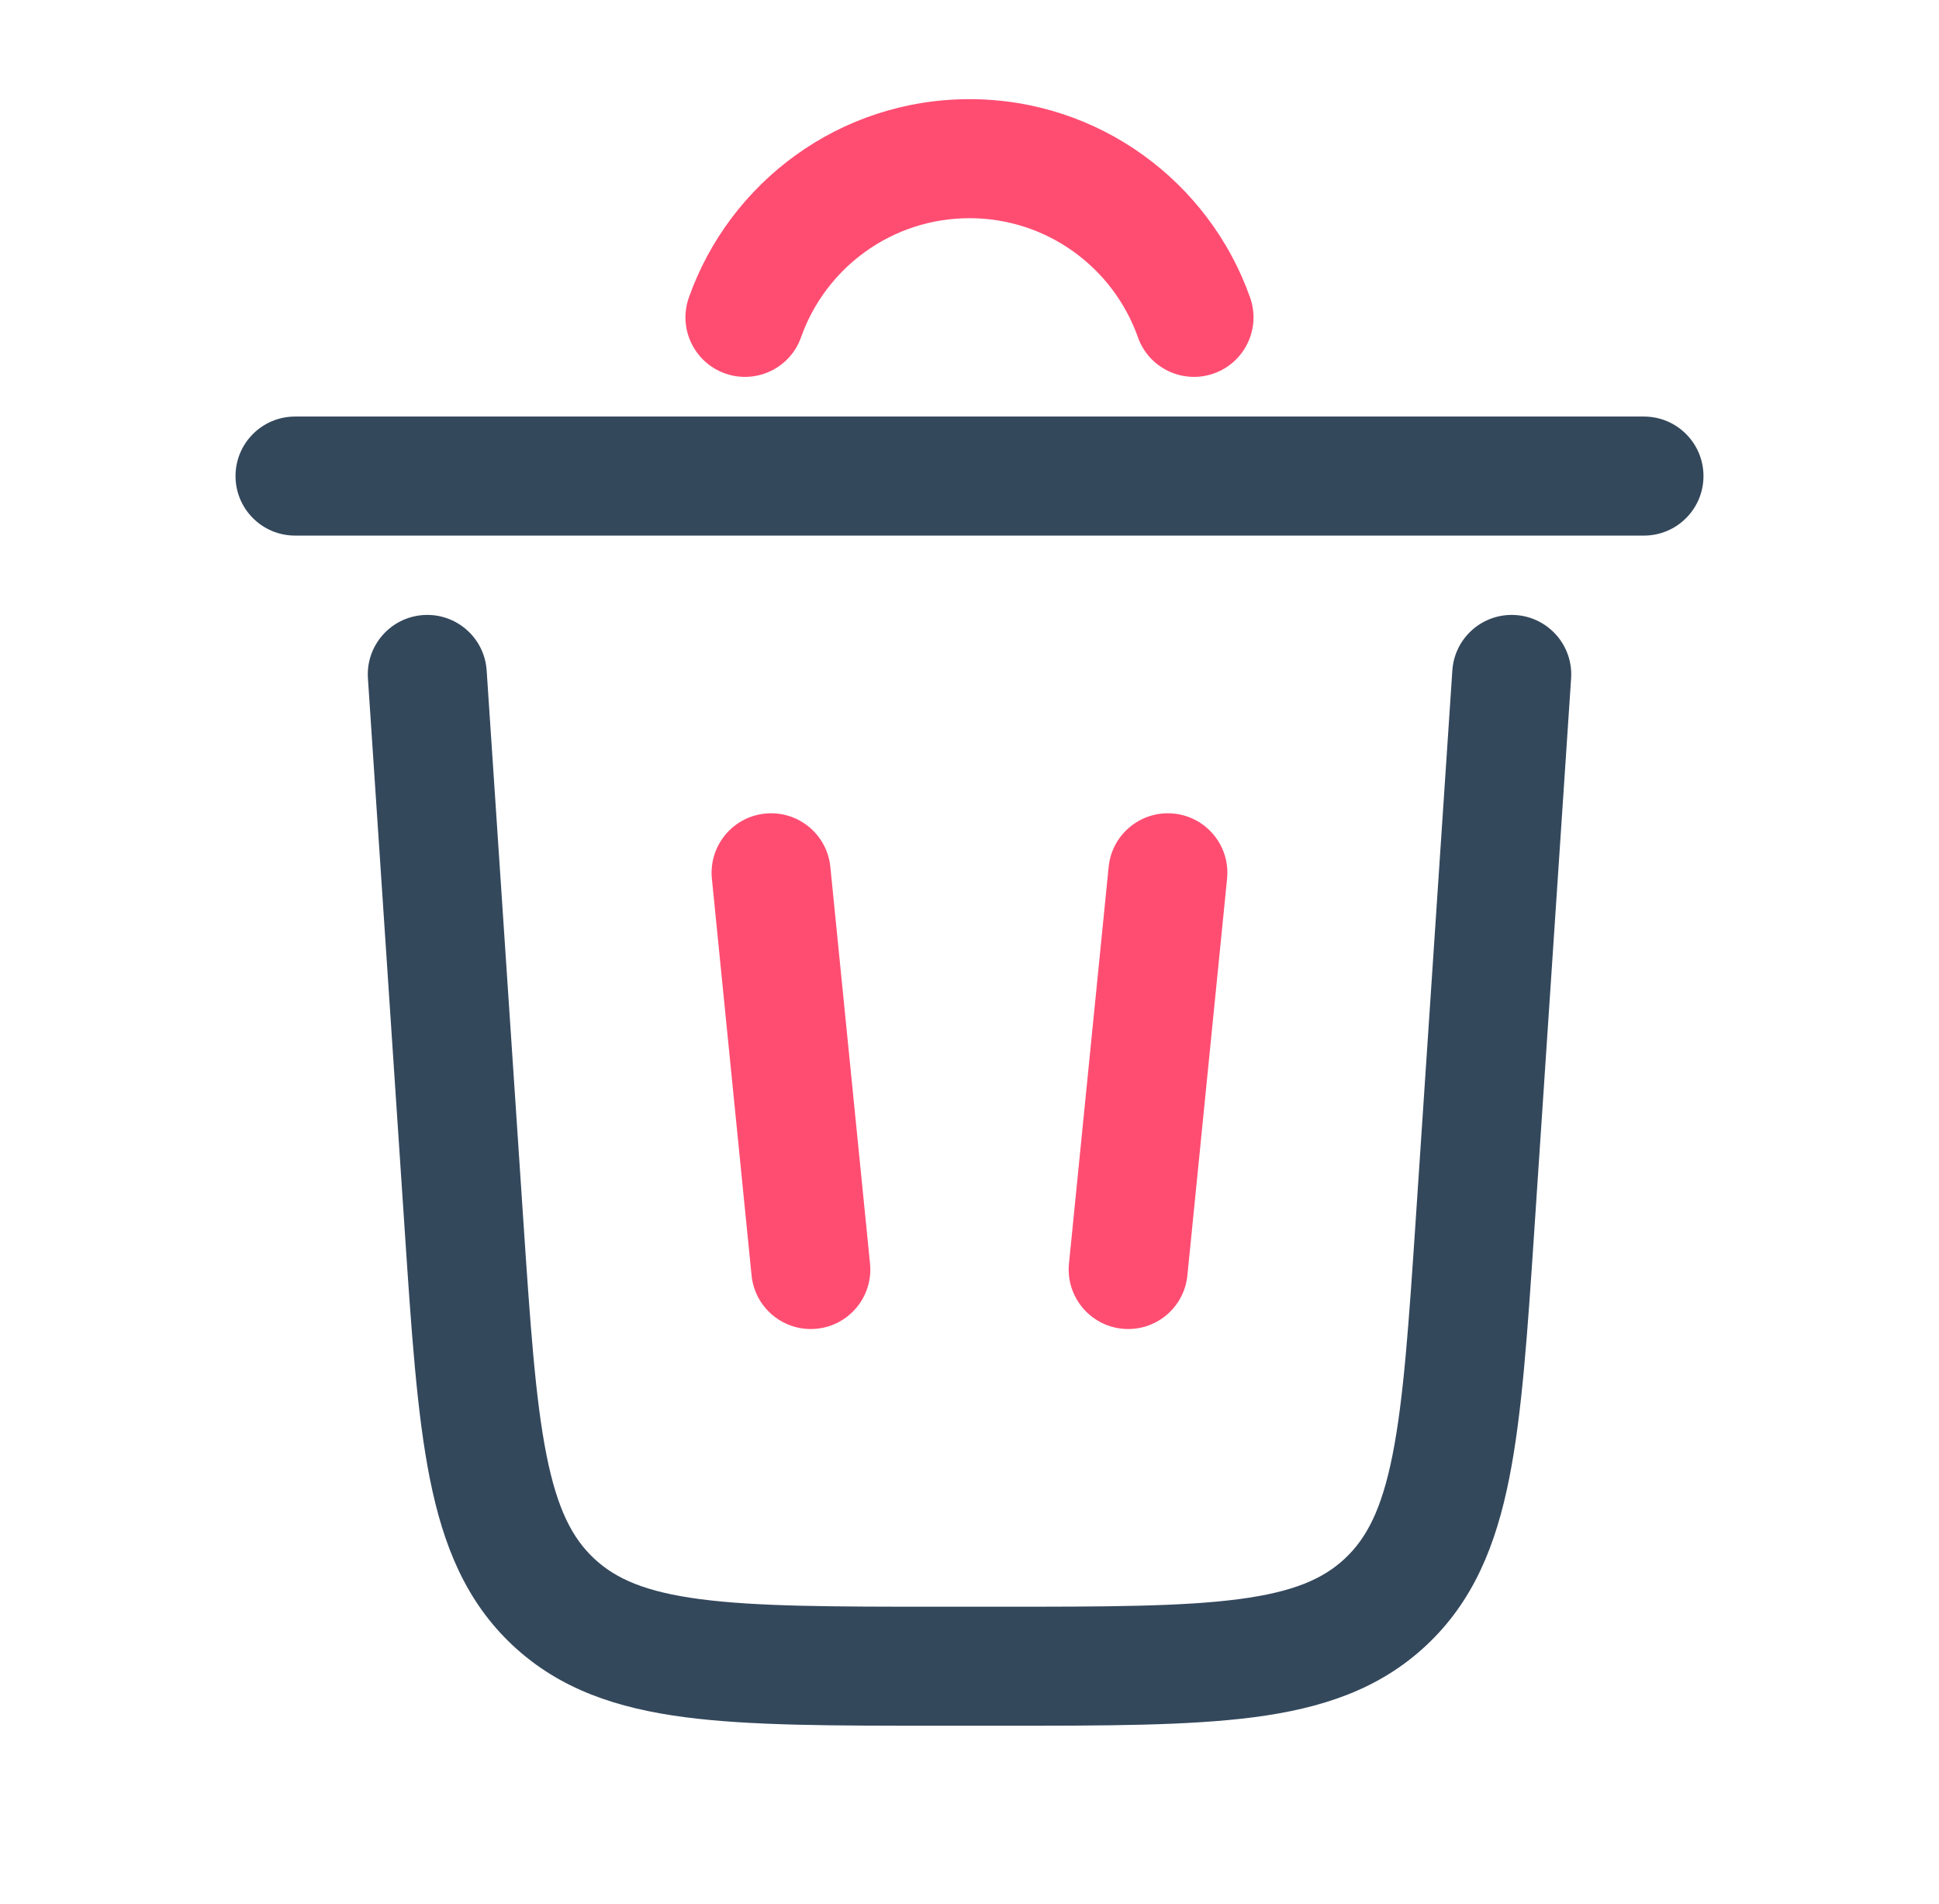 <svg width="56" height="55" viewBox="0 0 56 55" fill="none" xmlns="http://www.w3.org/2000/svg">
<path fill-rule="evenodd" clip-rule="evenodd" d="M28 6.302C25.757 6.302 23.845 7.734 23.136 9.739C22.82 10.634 21.838 11.103 20.943 10.787C20.048 10.47 19.579 9.489 19.895 8.594C21.074 5.258 24.255 2.864 28 2.864C31.744 2.864 34.925 5.258 36.104 8.594C36.42 9.489 35.951 10.47 35.056 10.787C34.161 11.103 33.179 10.634 32.863 9.739C32.154 7.734 30.242 6.302 28 6.302Z" fill="#FF4D72"/>
<path fill-rule="evenodd" clip-rule="evenodd" d="M22.1 23.498C23.044 23.404 23.886 24.093 23.981 25.037L25.127 36.496C25.221 37.44 24.532 38.282 23.587 38.377C22.643 38.471 21.801 37.782 21.706 36.837L20.56 25.379C20.466 24.435 21.155 23.592 22.1 23.498Z" fill="#FF4D72"/>
<path fill-rule="evenodd" clip-rule="evenodd" d="M33.9 23.498C34.844 23.592 35.534 24.435 35.439 25.379L34.293 36.837C34.199 37.782 33.357 38.471 32.412 38.377C31.468 38.282 30.779 37.44 30.873 36.496L32.019 25.037C32.113 24.093 32.955 23.404 33.9 23.498Z" fill="#FF4D72"/>
<path fill-rule="evenodd" clip-rule="evenodd" d="M6.802 13.75C6.802 12.801 7.572 12.031 8.521 12.031H47.479C48.428 12.031 49.198 12.801 49.198 13.75C49.198 14.699 48.428 15.469 47.479 15.469H8.521C7.572 15.469 6.802 14.699 6.802 13.75Z" fill="#34485C"/>
<path fill-rule="evenodd" clip-rule="evenodd" d="M12.226 17.764C13.173 17.701 13.992 18.417 14.055 19.364L15.109 35.175C15.315 38.264 15.462 40.413 15.784 42.03C16.097 43.598 16.533 44.429 17.159 45.015C17.786 45.601 18.643 45.981 20.229 46.188C21.864 46.402 24.018 46.406 27.114 46.406H28.886C31.982 46.406 34.136 46.402 35.771 46.188C37.357 45.981 38.214 45.601 38.841 45.015C39.467 44.429 39.904 43.598 40.216 42.03C40.538 40.413 40.685 38.264 40.891 35.175L41.945 19.364C42.008 18.417 42.827 17.701 43.774 17.764C44.721 17.827 45.438 18.646 45.375 19.593L44.313 35.524C44.117 38.464 43.959 40.838 43.587 42.701C43.202 44.639 42.545 46.257 41.189 47.525C39.834 48.793 38.175 49.341 36.217 49.597C34.333 49.843 31.953 49.843 29.007 49.843H26.993C24.047 49.843 21.667 49.843 19.783 49.597C17.825 49.341 16.167 48.793 14.811 47.525C13.455 46.257 12.799 44.639 12.413 42.701C12.042 40.838 11.883 38.464 11.688 35.524L10.626 19.593C10.562 18.646 11.279 17.827 12.226 17.764Z" fill="#34485C"/>
</svg>
